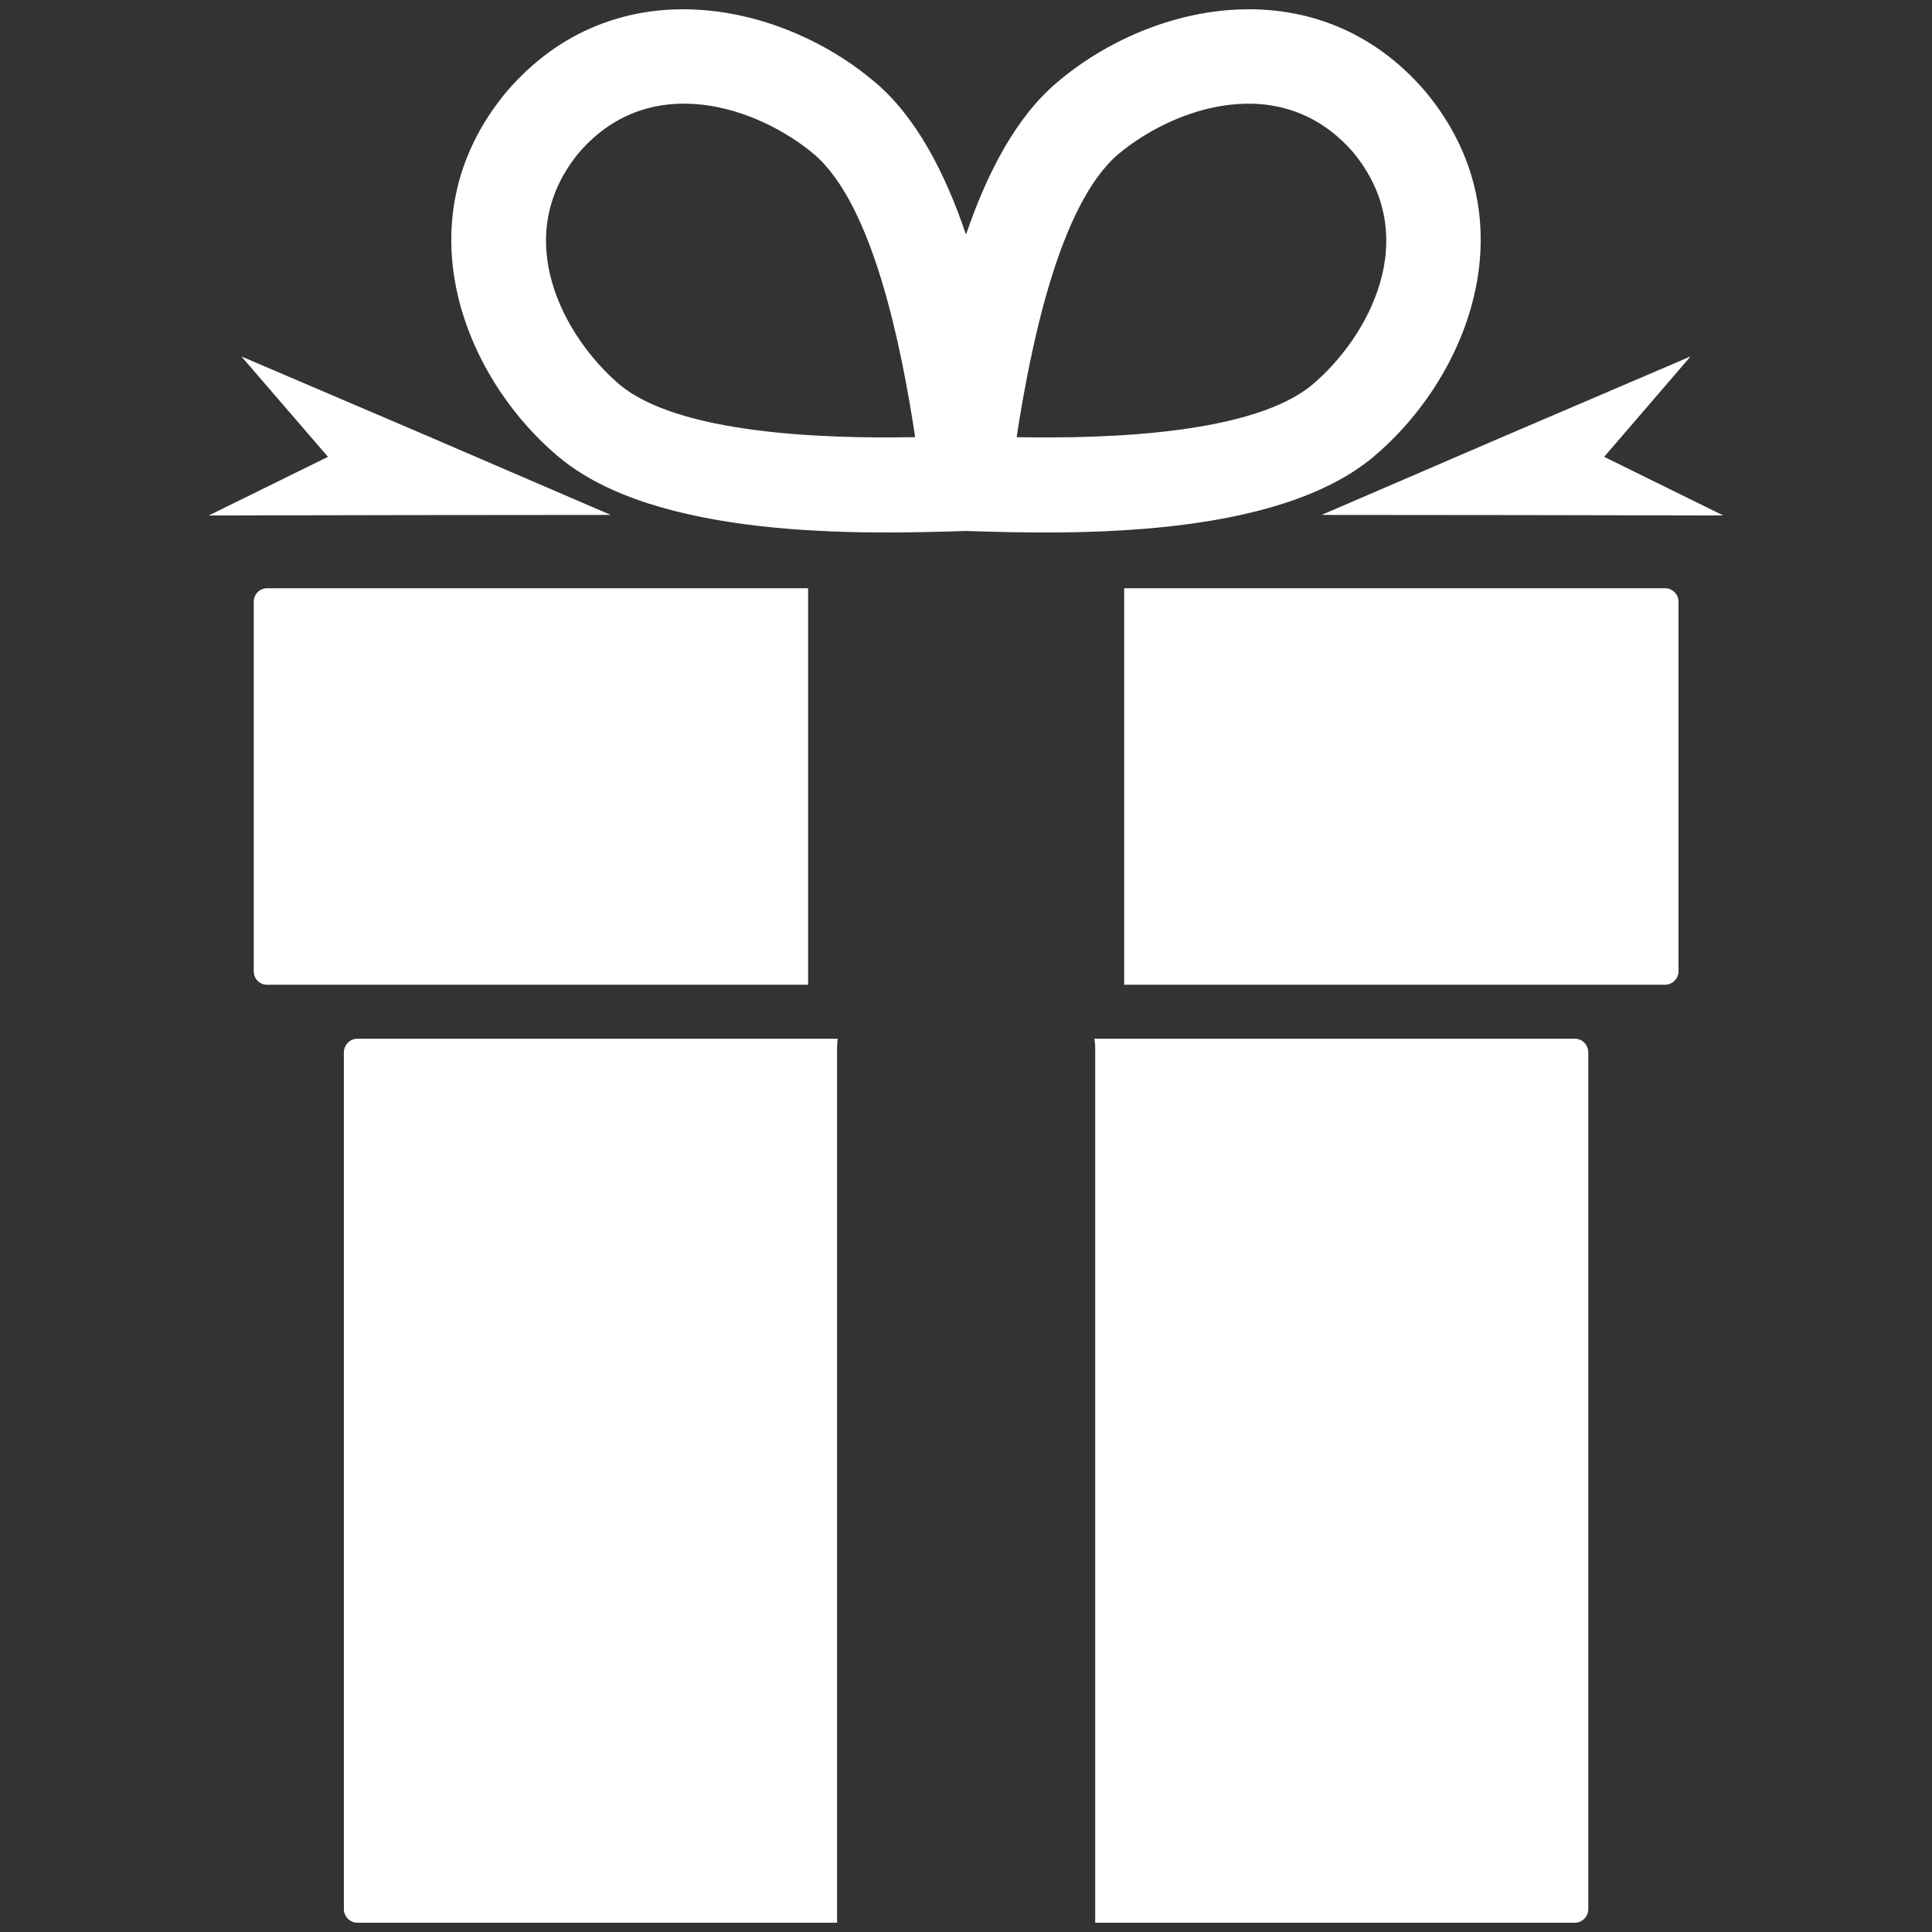<svg id="Слой_1" xmlns="http://www.w3.org/2000/svg" width="64" height="64" viewBox="0 0 64 64"><rect x="0" y="0" width="64" height="64" fill="#333333" stroke="none"/><path fill="#FFF" d="M47.221,3.036c-3.543-4.138-9.021-3.009-12.193-0.316C33.651,3.877,32.695,5.74,32,7.771 c-0.687-2.031-1.645-3.894-3.017-5.051c-3.176-2.693-8.654-3.821-12.201,0.316c-3.488,4.188-1.476,9.396,1.7,12.079 c3.264,2.761,10.104,2.584,13.518,2.474c3.41,0.111,10.253,0.288,13.519-2.474C48.688,12.432,50.707,7.225,47.221,3.036 M20.511,12.729c-1.807-1.544-3.664-4.846-1.328-7.678c2.391-2.759,5.964-1.472,7.777,0.053c1.958,1.661,2.896,6.343,3.356,9.377 C27.249,14.539,22.461,14.371,20.511,12.729 M43.489,12.729c-1.948,1.642-6.726,1.81-9.812,1.753 c0.467-3.035,1.416-7.716,3.369-9.377c1.824-1.525,5.394-2.812,7.785-0.053C47.159,7.883,45.307,11.185,43.489,12.729"/><path fill="#FFF" d="M26.77,19.486H8.852c-0.253,0-0.446,0.197-0.446,0.449v12.238c0,0.252,0.193,0.448,0.446,0.448H26.77V19.486 z"/><path fill="#FFF" d="M55.156,19.486H37.239v13.135h17.917c0.239,0,0.447-0.196,0.447-0.448V19.935 C55.604,19.683,55.396,19.486,55.156,19.486"/><path fill="#FFF" d="M11.391,34.867v28.378c0,0.24,0.202,0.448,0.449,0.448h15.889V34.697c0-0.102,0.01-0.197,0.022-0.288H11.839 C11.592,34.409,11.391,34.614,11.391,34.867"/><path fill="#FFF" d="M52.172,34.409H36.254c0.011,0.091,0.026,0.187,0.026,0.288v28.996h15.892c0.242,0,0.442-0.208,0.442-0.448 V34.867C52.614,34.61,52.414,34.409,52.172,34.409"/><path fill="#FFF" d="M50.422 17.063L57.086 17.076 53.14 15.133 56.001 11.808 49.888 14.424 43.78 17.057z"/><path fill="#FFF" d="M13.575 17.063L20.229 17.057 14.117 14.424 7.997 11.808 10.865 15.133 6.914 17.076z"/></svg>